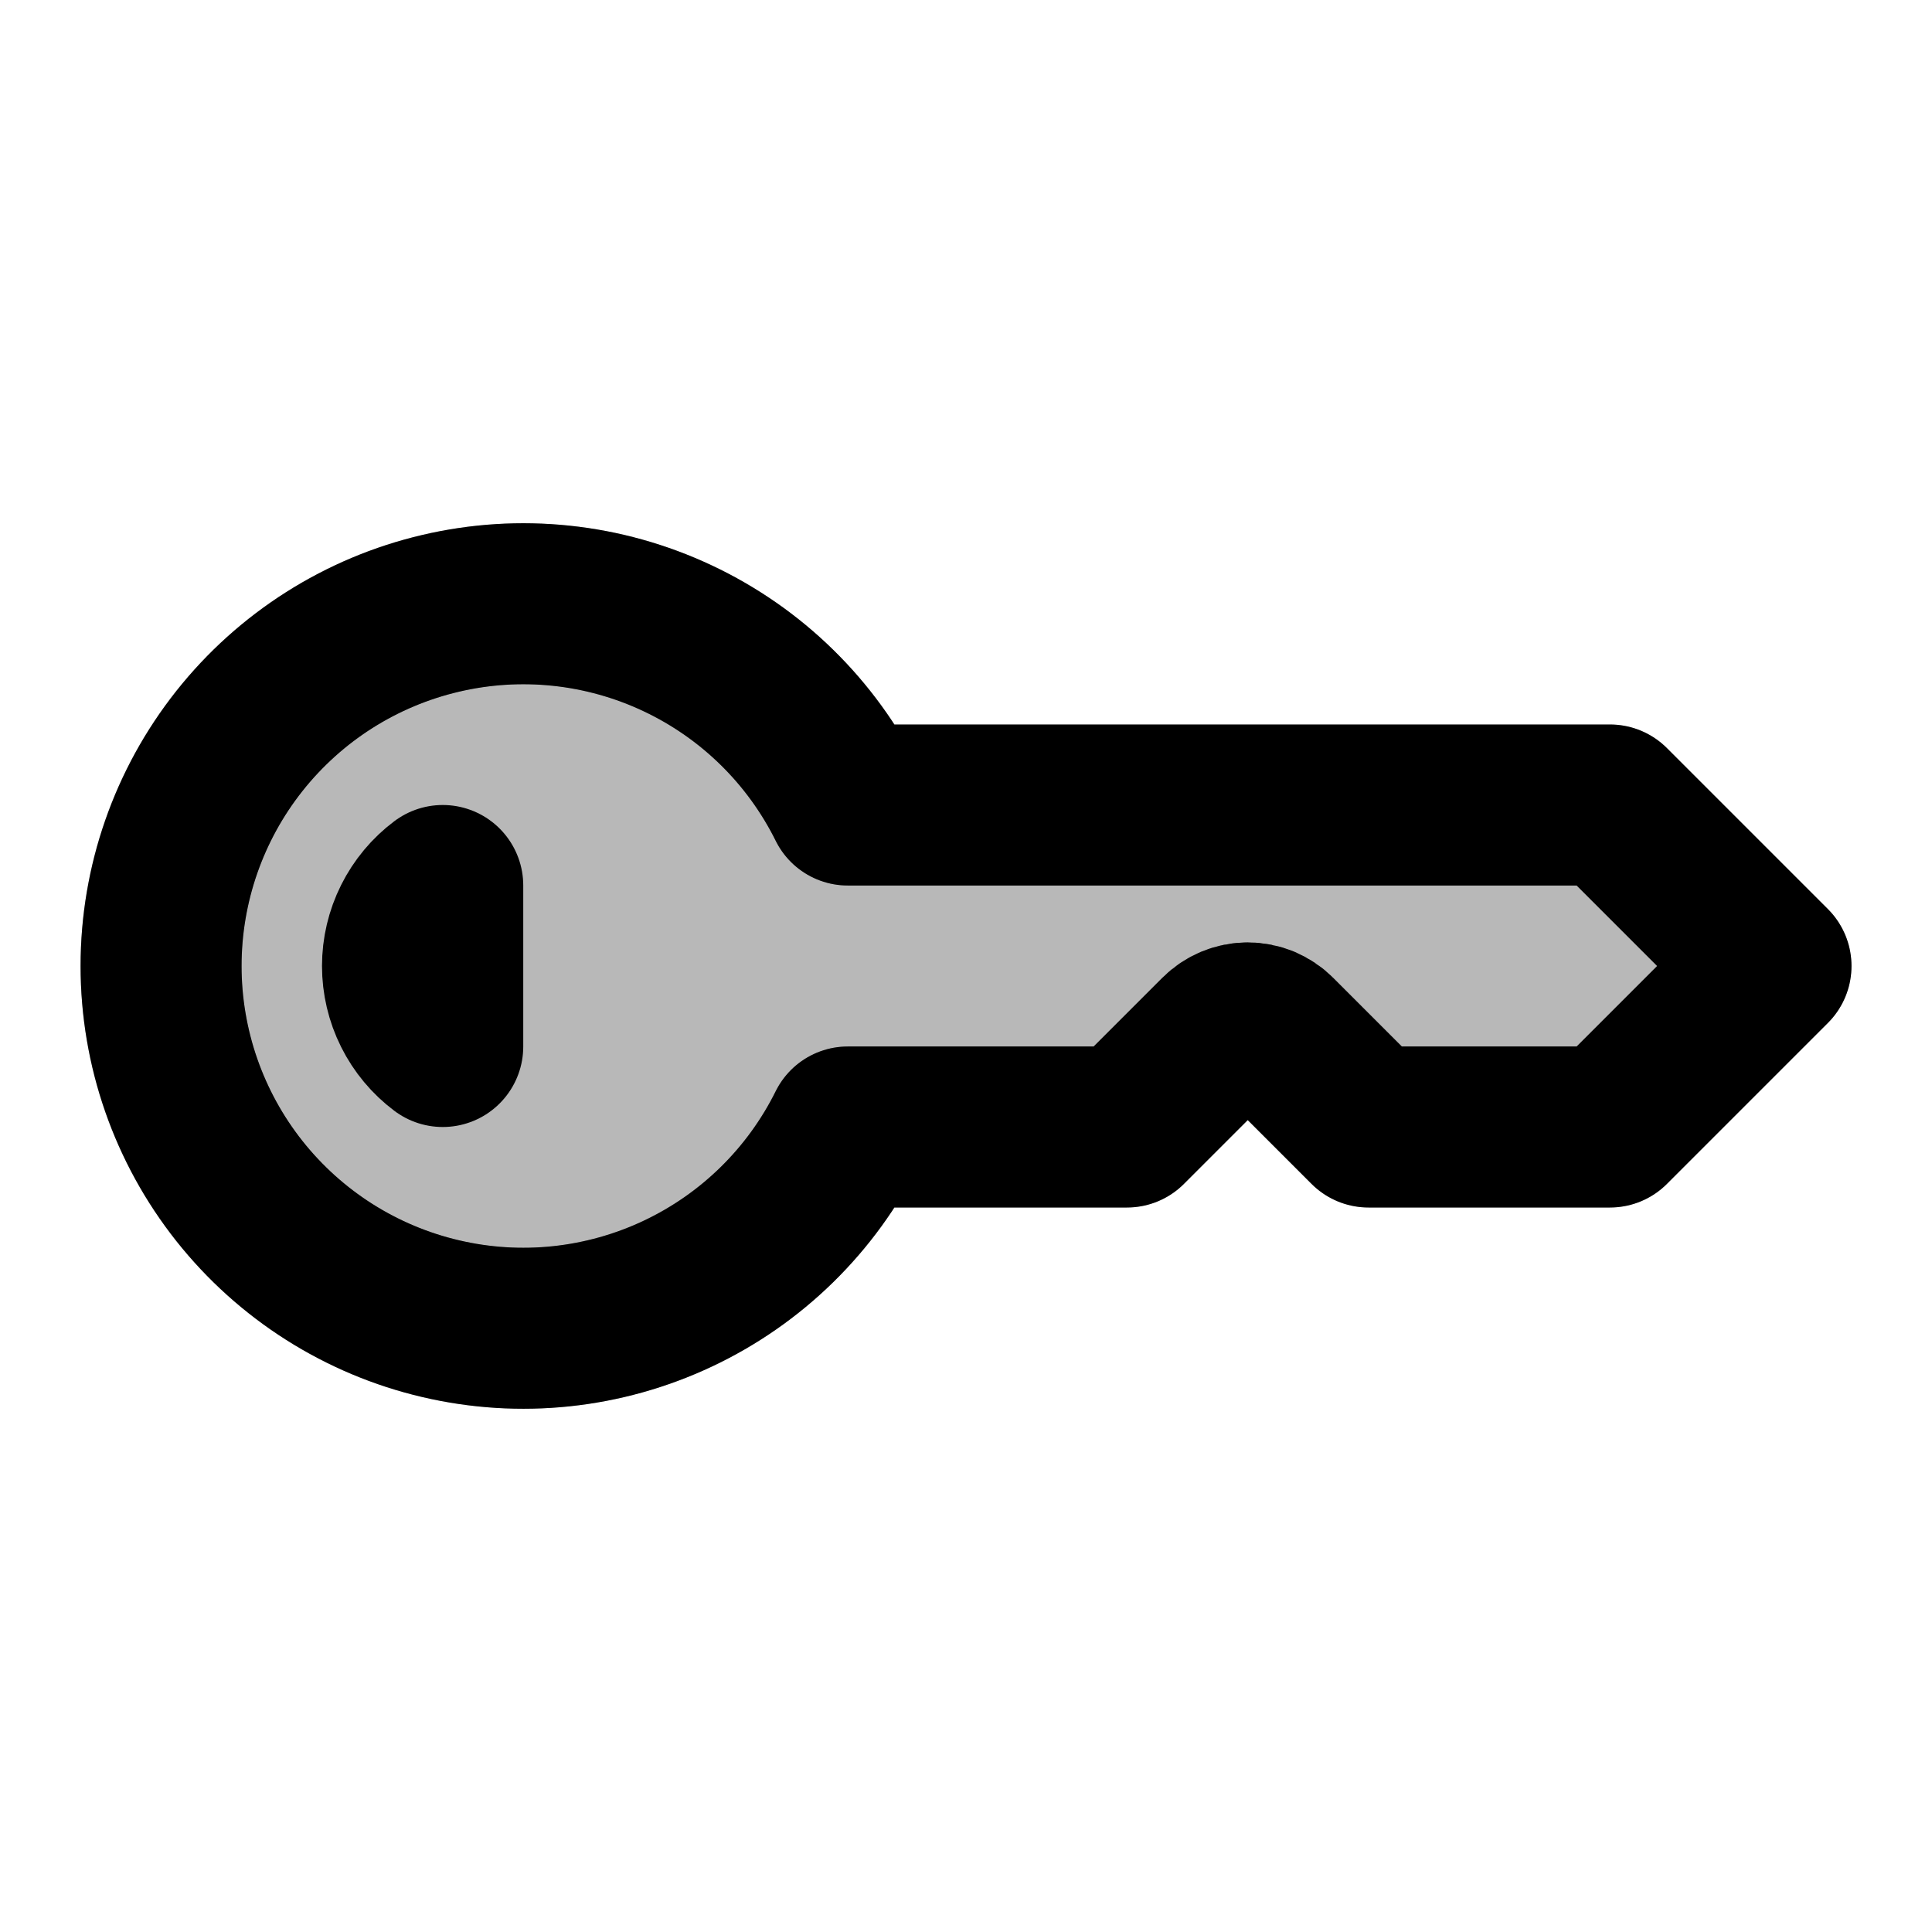 <svg
  xmlns="http://www.w3.org/2000/svg"
  width="24"
  height="24"
  viewBox="0 0 24 24"
  fill="none"
  stroke="currentColor"
  stroke-width="2"
  stroke-linecap="round"
  stroke-linejoin="round"
>
  <path d="M19.999 10L21.999 12L19.999 14H16.999L15.853 12.854C15.807 12.807 15.751 12.771 15.691 12.745C15.63 12.72 15.565 12.707 15.499 12.707C15.433 12.707 15.368 12.72 15.307 12.745C15.247 12.771 15.191 12.807 15.145 12.854L13.999 14H10.531C10.08 14.909 9.335 15.639 8.417 16.071C7.498 16.504 6.461 16.613 5.473 16.381C4.485 16.15 3.604 15.591 2.973 14.795C2.343 14 2 13.015 2 12C2 10.985 2.343 10 2.973 9.205C3.604 8.409 4.485 7.85 5.473 7.619C6.461 7.387 7.498 7.496 8.417 7.929C9.335 8.361 10.08 9.091 10.531 10H19.999Z" fill="currentColor" opacity="0.28"/>
  <path d="M20 10L22 12L20 14H17L15.854 12.854C15.808 12.807 15.752 12.771 15.692 12.745C15.631 12.72 15.566 12.707 15.5 12.707C15.434 12.707 15.369 12.72 15.309 12.745C15.248 12.771 15.193 12.807 15.146 12.854L14 14H10.532C10.081 14.909 9.336 15.639 8.418 16.071C7.499 16.504 6.462 16.613 5.474 16.381C4.486 16.15 3.605 15.591 2.974 14.795C2.344 14 2.001 13.015 2.001 12C2.001 10.985 2.344 10 2.974 9.205C3.605 8.409 4.486 7.85 5.474 7.619C6.462 7.387 7.499 7.496 8.418 7.929C9.336 8.361 10.081 9.091 10.532 10H20Z" stroke="currentColor" stroke-width="2"/>
  <path d="M5.5 13V11C5.345 11.116 5.219 11.267 5.132 11.441C5.045 11.615 5 11.806 5 12C5 12.194 5.045 12.385 5.132 12.559C5.219 12.733 5.345 12.884 5.5 13Z" stroke="currentColor" stroke-width="2"/>
</svg>
